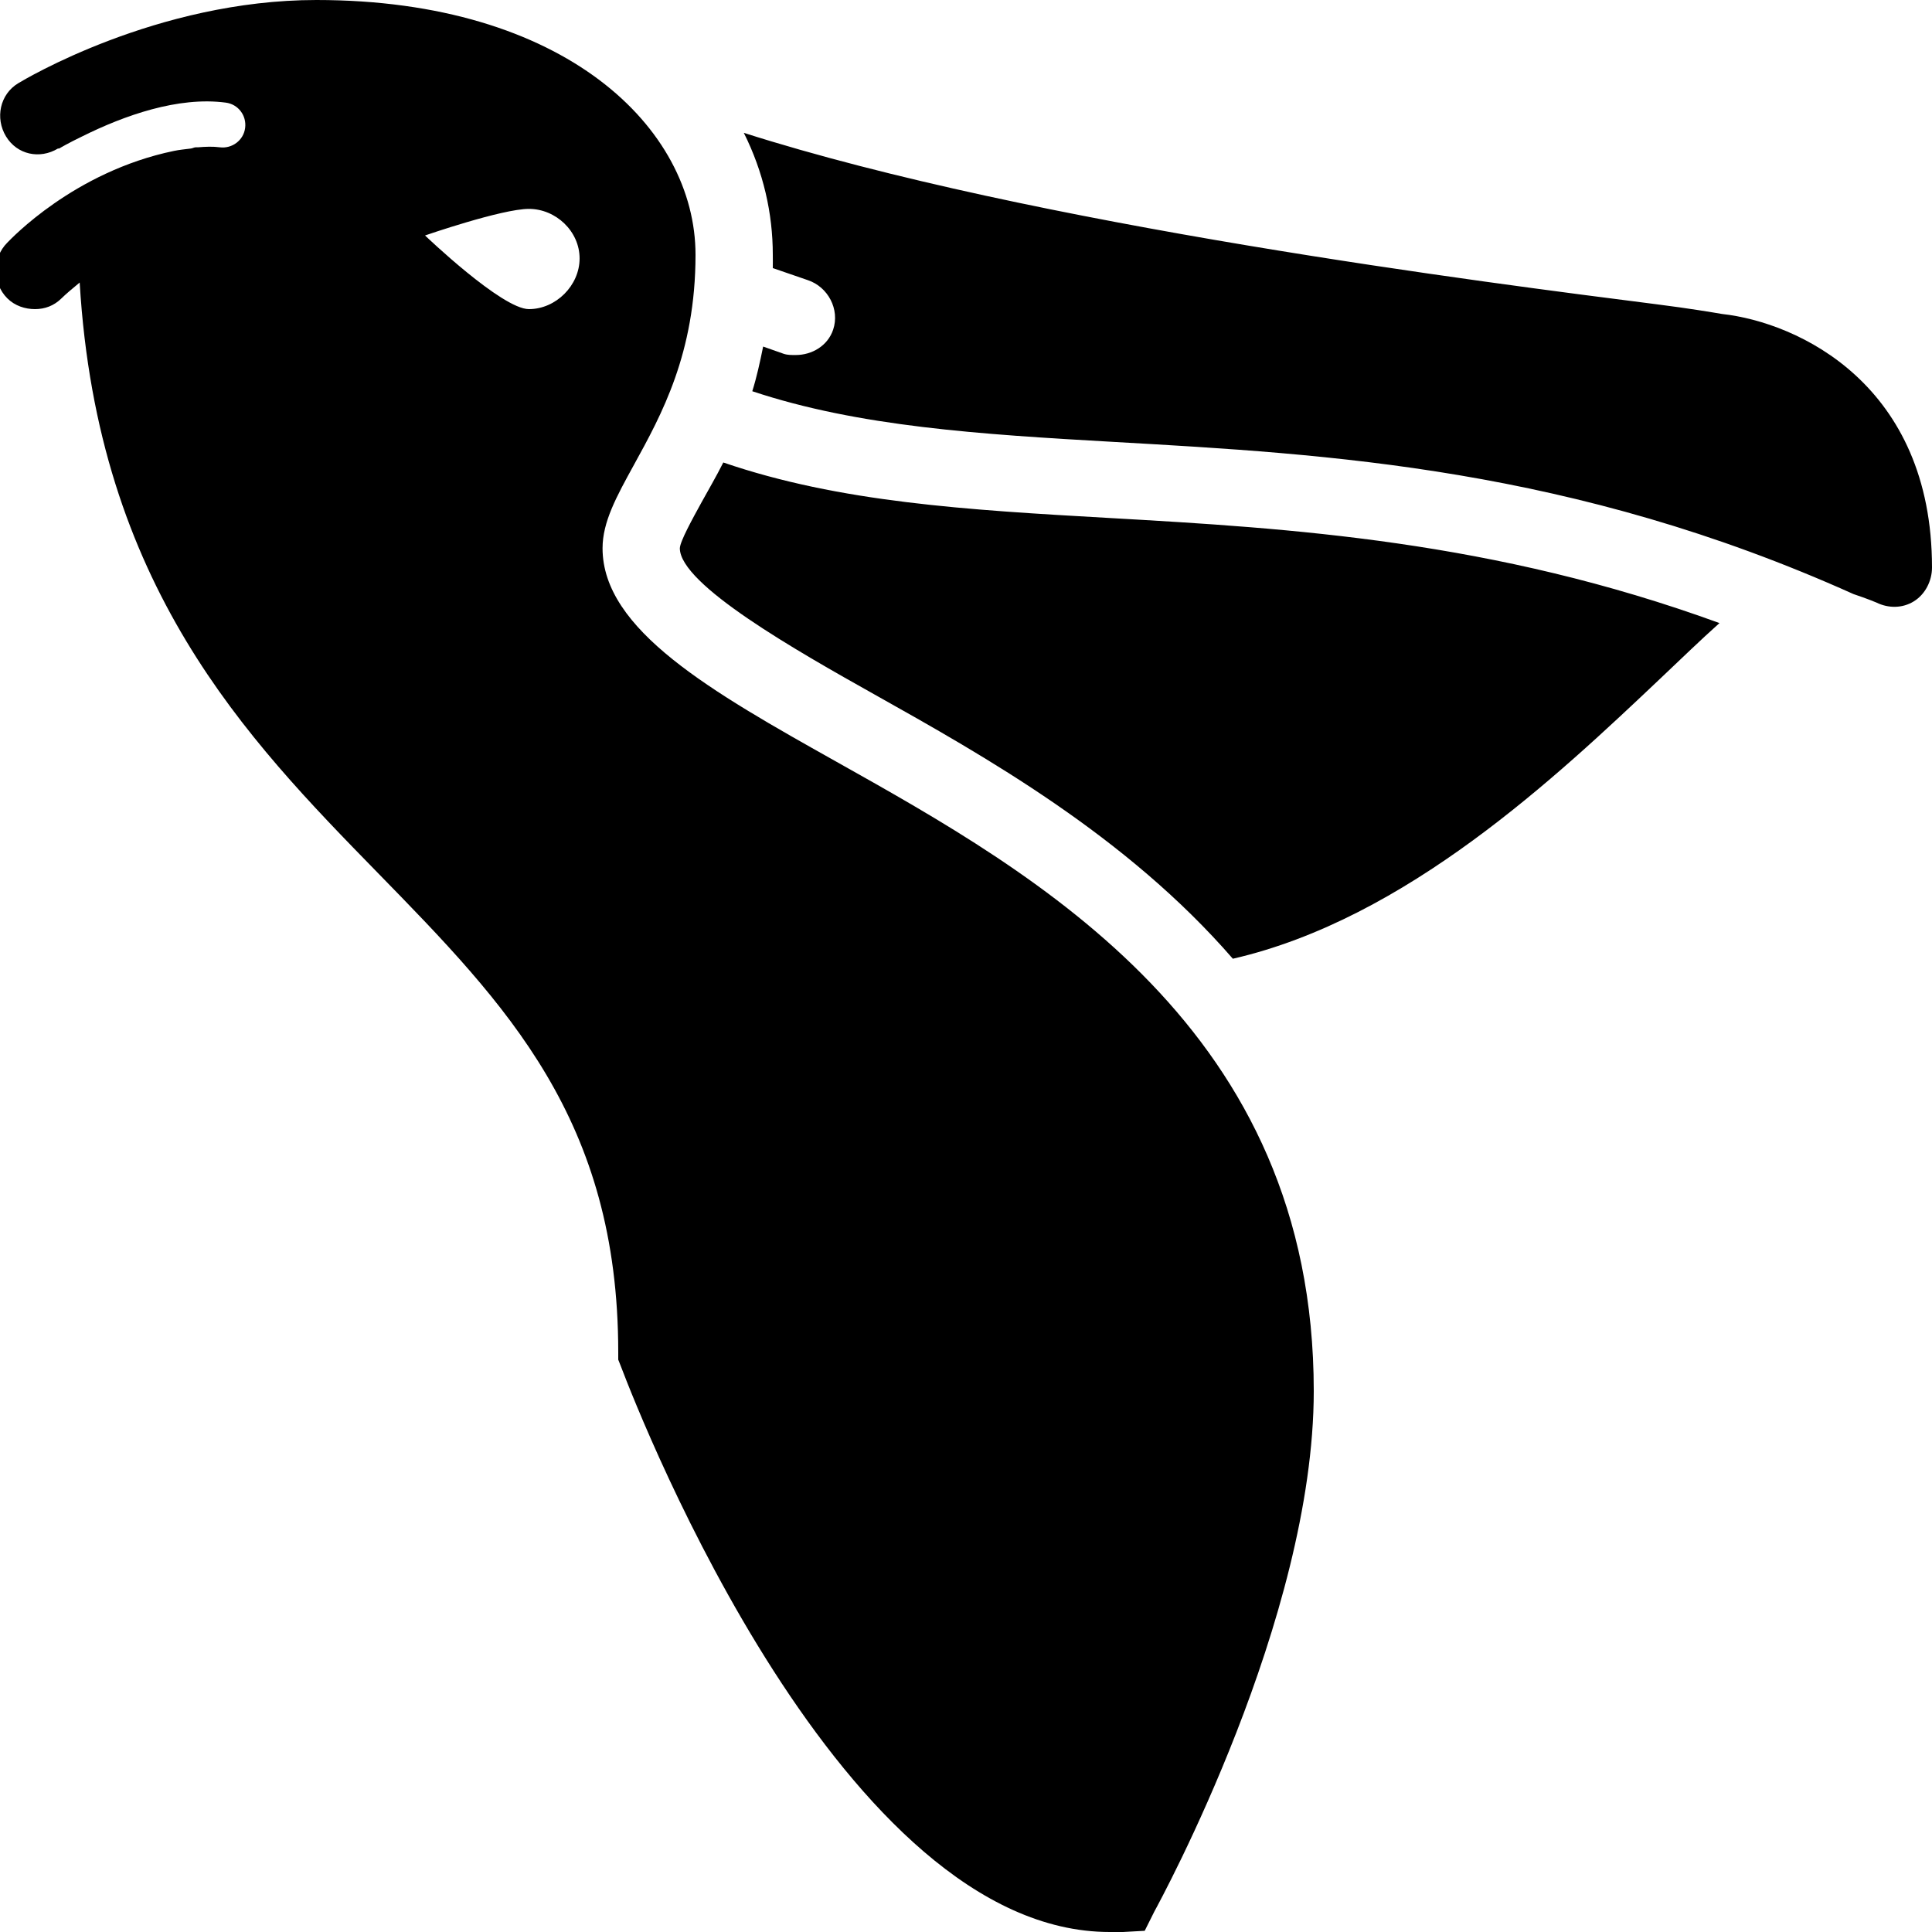 <svg xmlns="http://www.w3.org/2000/svg" width="50" height="50" viewBox="0 0 50 50">    <path d="M 8.188 0 C 4.056 0 0.614 2.068 0.469 2.156 C -0.003 2.442 -0.131 3.058 0.156 3.531 C 0.442 4.003 1.028 4.128 1.5 3.844 C 1.506 3.84 1.525 3.847 1.531 3.844 C 1.563 3.824 1.761 3.707 2.125 3.531 C 3.213 2.99 4.609 2.492 5.844 2.656 C 6.165 2.698 6.386 2.99 6.344 3.312 C 6.303 3.632 6.005 3.853 5.688 3.812 C 5.502 3.788 5.326 3.796 5.125 3.812 C 5.113 3.813 5.074 3.811 5.062 3.812 C 5.008 3.818 4.99 3.837 4.938 3.844 C 4.801 3.862 4.639 3.876 4.5 3.906 C 1.911 4.443 0.275 6.194 0.188 6.281 C -0.203 6.671 -0.202 7.328 0.188 7.719 C 0.383 7.915 0.65 8 0.906 8 C 1.161 8 1.399 7.913 1.594 7.719 C 1.695 7.619 1.879 7.462 2.062 7.312 C 2.53 15.159 6.363 19.094 9.781 22.594 C 13.12 26.012 16 28.976 16 35 L 16 35.188 L 16.062 35.344 C 16.64 36.864 21.823 50.001 28.719 50 C 28.827 50 28.953 50.007 29.062 50 L 29.625 49.969 L 29.875 49.469 C 30.043 49.161 34 41.889 34 36 C 34 26.639 26.869 22.644 21.656 19.719 C 18.411 17.899 15.594 16.302 15.594 14.188 C 15.594 13.508 15.953 12.855 16.406 12.031 C 17.114 10.743 18 9.147 18 6.594 C 18 3.314 14.621 -1.1842379e-15 8.188 0 z M 19.25 3.438 C 19.755 4.447 20 5.521 20 6.594 C 20 6.713 20.003 6.822 20 6.938 L 20.906 7.25 C 21.43 7.425 21.738 8.007 21.562 8.531 C 21.422 8.95 21.013 9.188 20.594 9.188 C 20.49 9.188 20.386 9.191 20.281 9.156 L 19.75 8.969 C 19.667 9.378 19.582 9.767 19.469 10.125 C 22.219 11.041 25.347 11.239 28.844 11.438 C 34.399 11.754 40.688 12.103 47.969 15.375 C 48.323 15.493 48.559 15.592 48.562 15.594 C 48.873 15.747 49.236 15.745 49.531 15.562 C 49.825 15.38 50 15.034 50 14.688 C 50 9.963 46.548 8.344 44.562 8.125 C 44.315 8.083 43.726 7.983 42.875 7.875 C 38.52 7.32 26.761 5.832 19.25 3.438 z M 13.688 5.406 C 14.387 5.406 15 5.987 15 6.688 C 15 7.388 14.387 8 13.688 8 C 12.988 8 11 6.094 11 6.094 C 11 6.094 12.988 5.406 13.688 5.406 z M 18.719 11.969 C 18.533 12.339 18.328 12.687 18.156 13 C 17.922 13.426 17.603 14.004 17.594 14.188 C 17.594 15.13 20.623 16.846 22.625 17.969 C 25.488 19.575 29.143 21.627 31.906 24.812 C 36.39 23.782 40.267 20.119 43 17.531 C 43.491 17.067 44.005 16.567 44.5 16.125 C 38.639 13.989 33.406 13.673 28.719 13.406 C 25.02 13.196 21.729 13.001 18.719 11.969 z"></path></svg>